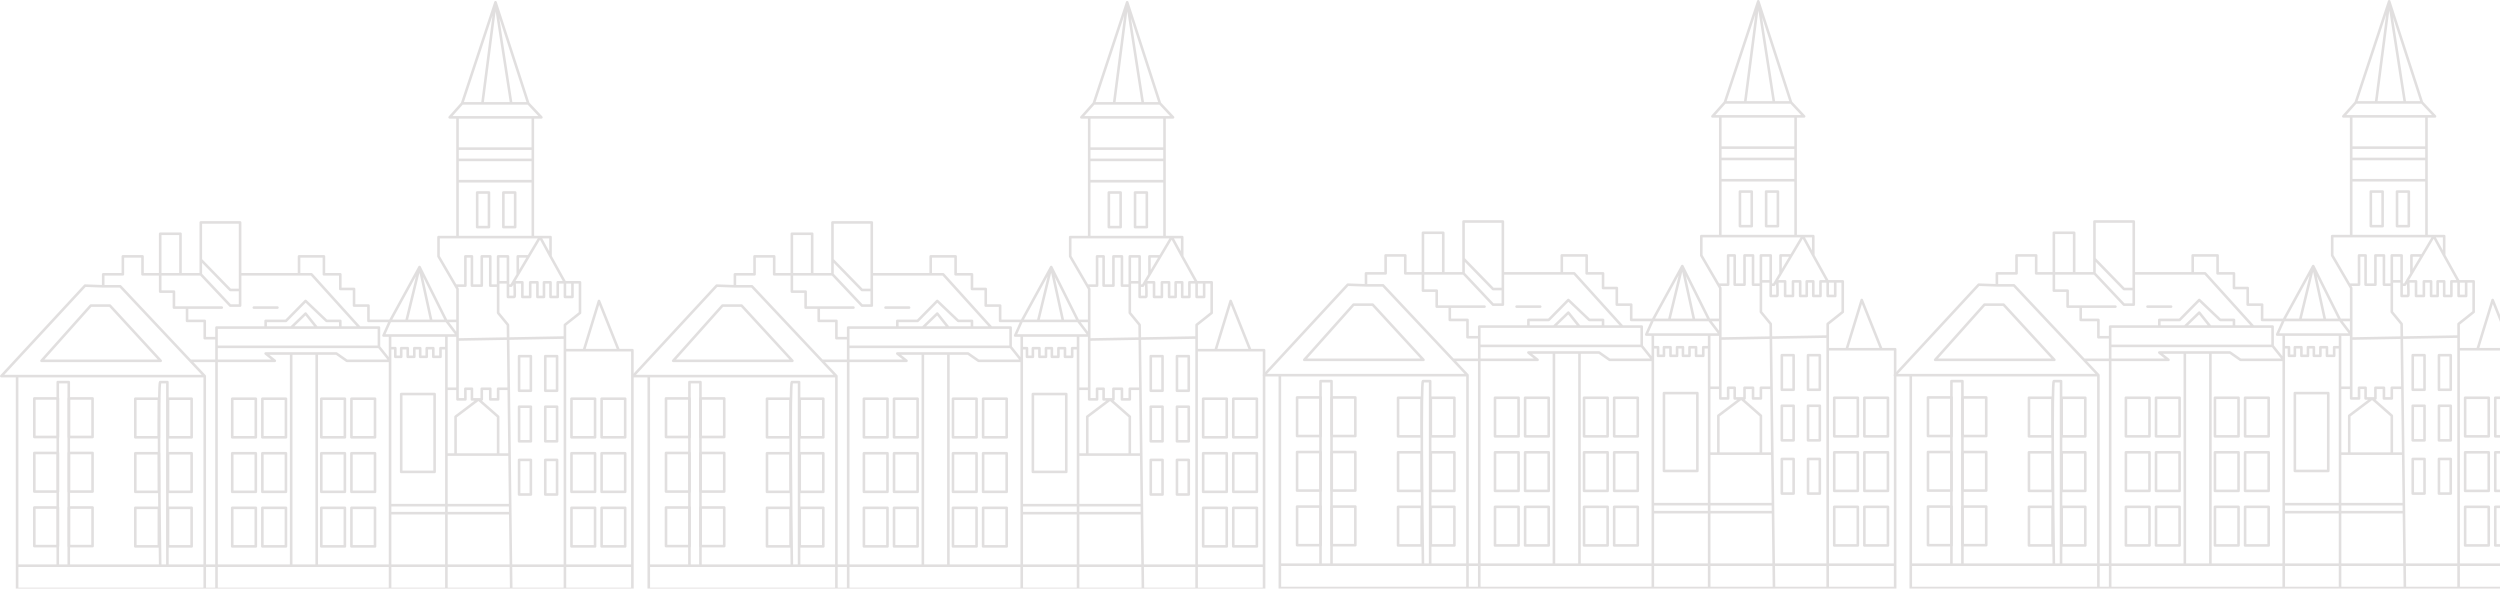 <svg width="1920" height="452" viewBox="0 0 1920 452" fill="none" xmlns="http://www.w3.org/2000/svg">
<path d="M154.21 210.684L176.844 234.695H184.389V222.689M154.21 210.684V199.444M154.21 210.684H138.618M184.389 210.684V170.835H154.21V199.444M184.389 210.684H229.656M184.389 210.684V222.689M229.656 210.684V196.89H248.769V210.684H261.344V221.923H271.906V234.695H282.972V246.445H299.57M229.656 210.684H239.213L276.181 251.554M299.57 246.445L322.204 205.064M299.57 246.445L294.54 257.684H299.57M299.57 246.445H312.144M322.204 205.064L342.825 246.445M322.204 205.064L312.144 246.445M322.204 205.064L331.257 246.445M342.825 246.445H351.376M342.825 246.445L351.376 257.684H342.825M342.825 246.445H331.257M351.376 246.445V221.923L349.888 219.369M351.376 246.445V260.75M351.376 182.075H336.79V196.89L349.888 219.369M351.376 182.075V139.161M351.376 182.075H409.218M351.376 90.117H345.34L354.897 79.388M351.376 90.117H409.218M351.376 90.117V114.128M354.897 79.388L380.548 1.735M354.897 79.388H370.489M380.548 1.735L405.697 79.388M380.548 1.735L392.62 79.388M380.548 1.735L370.489 79.388M405.697 79.388L415.757 90.117H409.218M405.697 79.388H392.62M409.218 90.117V114.128M409.218 182.075V139.161M409.218 182.075H414.751M422.798 196.89V182.075H414.751M422.798 196.89L433.864 216.814M422.798 196.89L414.751 182.075M433.864 216.814H428.331V228.053H422.798V216.814H417.768V228.053H412.739V216.814H407.206V228.053H401.17V216.814H395.135C395.302 220.561 395.537 228.053 395.135 228.053C394.732 228.053 391.614 228.053 390.105 228.053V219.369M433.864 216.814V228.053H439.648V216.814M433.864 216.814H439.648M433.864 268.924H448.45M433.864 268.924V452.328M433.864 268.924V259.217M448.45 268.924L460.018 231.119L475.107 268.924M448.45 268.924H475.107M475.107 268.924H485.67V434.448M123.026 210.684H109.446V196.89H94.357V210.684H79.267V219.879M123.026 210.684V223.966H133.588V236.227H143.648M123.026 210.684V179.52H138.618V210.684M123.026 210.684H138.618M170.306 236.227H143.648M143.648 236.227V246.445H157.228V259.728H166.282M166.282 259.728V251.554H204.005M166.282 259.728V266.369M291.019 266.369V251.554H276.181M291.019 266.369L299.57 277.098M291.019 266.369H166.282M299.57 277.098H266.373L258.326 271.478H243.237M299.57 277.098V387.958M299.57 277.098V267.391M299.57 452.328H166.282M299.57 452.328H342.825M299.57 452.328V394.088M166.282 452.328H157.228M166.282 452.328V266.369M79.267 219.879H92.345L146.174 277.098M79.267 219.879L65.304 219.369L1 288.848H13.126M157.228 288.848V452.328M157.228 288.848L146.174 277.098M157.228 288.848H79.267H13.126M157.228 452.328H79.267H13.126V434.448M146.174 277.098H211.046L204.005 271.478H223.621M184.389 222.689H176.844L154.21 199.444M194.951 236.227H213.058M204.005 251.554V246.445H219.597L234.686 231.119L250.781 246.445H261.344V251.554M204.005 251.554H223.621M261.344 251.554H243.237M261.344 251.554H276.181M243.237 251.554L234.686 240.825L223.621 251.554M243.237 251.554H223.621M485.67 434.448V452.328H433.864M485.67 434.448H243.237M223.621 271.478V434.448M223.621 271.478H243.237M223.621 434.448H79.267H52.811M223.621 434.448H243.237M243.237 434.448V271.478M299.57 257.684H342.825M299.57 257.684V267.391M342.825 257.684V267.391M342.825 452.328H392.62M342.825 452.328V349.131M312.144 246.445H331.257M392.62 79.388H370.489M351.376 139.161H409.218M351.376 139.161V122.813M409.218 139.161V122.813M409.218 122.813H351.376M409.218 122.813V114.128M351.376 122.813V114.128M351.376 114.128H409.218M414.751 182.075L405.959 196.89M390.105 219.369H392.62L397.65 210.893M390.105 219.369V216.814M390.105 216.814H382.56M390.105 216.814V196.89H382.56V216.814M382.56 216.814V219.369M392.62 452.328H433.864M392.62 452.328L391.898 394.088M433.864 259.217V249.51L445.432 240.314V216.814H439.648M433.864 259.217L351.376 260.75M351.376 260.75V298.554M351.376 298.554H342.825M351.376 298.554V306.728H357.412V298.554H362.441V306.728H369.986V298.554H376.525V306.728H382.56V298.554H390.713M342.825 298.554V349.131M342.825 298.554V267.391M349.888 219.369H357.412V196.89H362.441V219.369H369.986V196.89H376.525V219.369H382.56M382.56 219.369V240.314L390.105 249.51L390.713 298.554M397.65 210.893V196.89H405.959M397.65 210.893L405.959 196.89M299.57 387.958H391.822M299.57 387.958V394.088M391.822 387.958L391.898 394.088M391.822 387.958L391.34 349.131M391.898 394.088H299.57M342.825 349.131H349.888M391.34 349.131H382.56M391.34 349.131L390.713 298.554M349.888 349.131V320.011L367.471 306.728L382.56 320.011V349.131M349.888 349.131H382.56M299.57 267.391H303.594V274.032H308.12V267.391H313.15V274.032H318.18V267.391H322.706V274.032H327.736V267.391H332.766V274.032H338.299V267.391H342.825M13.126 288.848V434.448M13.126 434.448H44.359M52.811 434.448V293.446H44.359V434.448M52.811 434.448H44.359M123.026 293.446C121.417 295.08 122.355 388.128 123.026 434.448H128.559V293.446H123.026ZM308.12 302.641H333.772V362.414H308.12V302.641ZM31.866 277.098L69.714 234.695H84.412L123.414 277.098H31.866Z" stroke="#E1DFDF" stroke-width="2" stroke-linecap="round" stroke-linejoin="round"/>
<rect x="178.355" y="306.217" width="18.107" height="29.631" stroke="#E1DFDF" stroke-width="2" stroke-linecap="round" stroke-linejoin="round"/>
<rect x="246.754" y="306.217" width="18.107" height="29.631" stroke="#E1DFDF" stroke-width="2" stroke-linecap="round" stroke-linejoin="round"/>
<rect x="438.895" y="306.217" width="18.107" height="29.631" stroke="#E1DFDF" stroke-width="2" stroke-linecap="round" stroke-linejoin="round"/>
<rect x="103.91" y="306.217" width="18.107" height="29.631" stroke="#E1DFDF" stroke-width="2" stroke-linecap="round" stroke-linejoin="round"/>
<rect x="26.355" y="305.986" width="18.107" height="29.631" stroke="#E1DFDF" stroke-width="2" stroke-linecap="round" stroke-linejoin="round"/>
<rect x="178.355" y="348.109" width="18.107" height="29.631" stroke="#E1DFDF" stroke-width="2" stroke-linecap="round" stroke-linejoin="round"/>
<rect x="246.754" y="348.109" width="18.107" height="29.631" stroke="#E1DFDF" stroke-width="2" stroke-linecap="round" stroke-linejoin="round"/>
<rect x="438.895" y="348.109" width="18.107" height="29.631" stroke="#E1DFDF" stroke-width="2" stroke-linecap="round" stroke-linejoin="round"/>
<rect x="103.91" y="348.109" width="18.107" height="29.631" stroke="#E1DFDF" stroke-width="2" stroke-linecap="round" stroke-linejoin="round"/>
<rect x="26.355" y="347.878" width="18.107" height="29.631" stroke="#E1DFDF" stroke-width="2" stroke-linecap="round" stroke-linejoin="round"/>
<rect x="178.355" y="390.002" width="18.107" height="29.631" stroke="#E1DFDF" stroke-width="2" stroke-linecap="round" stroke-linejoin="round"/>
<rect x="246.754" y="390.002" width="18.107" height="29.631" stroke="#E1DFDF" stroke-width="2" stroke-linecap="round" stroke-linejoin="round"/>
<rect x="438.895" y="390.002" width="18.107" height="29.631" stroke="#E1DFDF" stroke-width="2" stroke-linecap="round" stroke-linejoin="round"/>
<rect x="103.91" y="390.002" width="18.107" height="29.631" stroke="#E1DFDF" stroke-width="2" stroke-linecap="round" stroke-linejoin="round"/>
<rect x="26.355" y="389.771" width="18.107" height="29.631" stroke="#E1DFDF" stroke-width="2" stroke-linecap="round" stroke-linejoin="round"/>
<rect x="201.488" y="306.217" width="18.107" height="29.631" stroke="#E1DFDF" stroke-width="2" stroke-linecap="round" stroke-linejoin="round"/>
<rect x="269.895" y="306.217" width="18.107" height="29.631" stroke="#E1DFDF" stroke-width="2" stroke-linecap="round" stroke-linejoin="round"/>
<rect x="462.027" y="306.217" width="18.107" height="29.631" stroke="#E1DFDF" stroke-width="2" stroke-linecap="round" stroke-linejoin="round"/>
<rect x="129.059" y="306.217" width="18.107" height="29.631" stroke="#E1DFDF" stroke-width="2" stroke-linecap="round" stroke-linejoin="round"/>
<rect x="52.977" y="305.986" width="18.107" height="29.631" stroke="#E1DFDF" stroke-width="2" stroke-linecap="round" stroke-linejoin="round"/>
<rect x="398.652" y="273.522" width="9.054" height="26.566" stroke="#E1DFDF" stroke-width="2" stroke-linecap="round" stroke-linejoin="round"/>
<rect x="398.652" y="312.349" width="9.054" height="26.566" stroke="#E1DFDF" stroke-width="2" stroke-linecap="round" stroke-linejoin="round"/>
<rect x="398.652" y="353.217" width="9.054" height="26.566" stroke="#E1DFDF" stroke-width="2" stroke-linecap="round" stroke-linejoin="round"/>
<rect x="366.465" y="147.846" width="9.054" height="26.566" stroke="#E1DFDF" stroke-width="2" stroke-linecap="round" stroke-linejoin="round"/>
<rect x="418.773" y="273.522" width="9.054" height="26.566" stroke="#E1DFDF" stroke-width="2" stroke-linecap="round" stroke-linejoin="round"/>
<rect x="418.773" y="312.349" width="9.054" height="26.566" stroke="#E1DFDF" stroke-width="2" stroke-linecap="round" stroke-linejoin="round"/>
<rect x="418.773" y="353.217" width="9.054" height="26.566" stroke="#E1DFDF" stroke-width="2" stroke-linecap="round" stroke-linejoin="round"/>
<rect x="386.582" y="147.846" width="9.054" height="26.566" stroke="#E1DFDF" stroke-width="2" stroke-linecap="round" stroke-linejoin="round"/>
<rect x="201.488" y="348.109" width="18.107" height="29.631" stroke="#E1DFDF" stroke-width="2" stroke-linecap="round" stroke-linejoin="round"/>
<rect x="269.895" y="348.109" width="18.107" height="29.631" stroke="#E1DFDF" stroke-width="2" stroke-linecap="round" stroke-linejoin="round"/>
<rect x="462.027" y="348.109" width="18.107" height="29.631" stroke="#E1DFDF" stroke-width="2" stroke-linecap="round" stroke-linejoin="round"/>
<rect x="129.059" y="348.109" width="18.107" height="29.631" stroke="#E1DFDF" stroke-width="2" stroke-linecap="round" stroke-linejoin="round"/>
<rect x="52.977" y="347.878" width="18.107" height="29.631" stroke="#E1DFDF" stroke-width="2" stroke-linecap="round" stroke-linejoin="round"/>
<rect x="201.488" y="390.002" width="18.107" height="29.631" stroke="#E1DFDF" stroke-width="2" stroke-linecap="round" stroke-linejoin="round"/>
<rect x="269.895" y="390.002" width="18.107" height="29.631" stroke="#E1DFDF" stroke-width="2" stroke-linecap="round" stroke-linejoin="round"/>
<rect x="462.027" y="390.002" width="18.107" height="29.631" stroke="#E1DFDF" stroke-width="2" stroke-linecap="round" stroke-linejoin="round"/>
<rect x="129.059" y="390.002" width="18.107" height="29.631" stroke="#E1DFDF" stroke-width="2" stroke-linecap="round" stroke-linejoin="round"/>
<rect x="52.977" y="389.771" width="18.107" height="29.631" stroke="#E1DFDF" stroke-width="2" stroke-linecap="round" stroke-linejoin="round"/>
<path d="M1124.01 209.949L1146.64 233.96H1154.19V221.954M1124.01 209.949V198.709M1124.01 209.949H1108.42M1154.19 209.949V170.1H1124.01V198.709M1154.19 209.949H1199.46M1154.19 209.949V221.954M1199.46 209.949V196.155H1218.57V209.949H1231.14V221.188H1241.71V233.96H1252.77V245.71H1269.37M1199.46 209.949H1209.01L1245.98 250.819M1269.37 245.71L1292 204.329M1269.37 245.71L1264.34 256.949H1269.37M1269.37 245.71H1281.94M1292 204.329L1312.63 245.71M1292 204.329L1281.94 245.71M1292 204.329L1301.06 245.71M1312.63 245.71H1321.18M1312.63 245.71L1321.18 256.949H1312.63M1312.63 245.71H1301.06M1321.18 245.71V221.188L1319.69 218.634M1321.18 245.71V260.015M1321.18 181.34H1306.59V196.155L1319.69 218.634M1321.18 181.34V138.426M1321.18 181.34H1379.02M1321.18 89.382H1315.14L1324.7 78.653M1321.18 89.382H1379.02M1321.18 89.382V113.393M1324.7 78.653L1350.35 1M1324.7 78.653H1340.29M1350.35 1L1375.5 78.653M1350.35 1L1362.42 78.653M1350.35 1L1340.29 78.653M1375.5 78.653L1385.56 89.382H1379.02M1375.5 78.653H1362.42M1379.02 89.382V113.393M1379.02 181.34V138.426M1379.02 181.34H1384.55M1392.6 196.155V181.34H1384.55M1392.6 196.155L1403.66 216.079M1392.6 196.155L1384.55 181.34M1403.66 216.079H1398.13V227.318H1392.6V216.079H1387.57V227.318H1382.54V216.079H1377.01V227.318H1370.97V216.079H1364.94C1365.1 219.826 1365.34 227.318 1364.94 227.318C1364.53 227.318 1361.41 227.318 1359.91 227.318V218.634M1403.66 216.079V227.318H1409.45V216.079M1403.66 216.079H1409.45M1403.66 268.189H1418.25M1403.66 268.189V451.593M1403.66 268.189V258.482M1418.25 268.189L1429.82 230.384L1444.91 268.189M1418.25 268.189H1444.91M1444.91 268.189H1455.47V433.713M1092.83 209.949H1079.25V196.155H1064.16V209.949H1049.07V219.144M1092.83 209.949V223.231H1103.39V235.492H1113.45M1092.83 209.949V178.785H1108.42V209.949M1092.83 209.949H1108.42M1140.11 235.492H1113.45M1113.45 235.492V245.71H1127.03V258.993H1136.08M1136.08 258.993V250.819H1173.81M1136.08 258.993V265.634M1260.82 265.634V250.819H1245.98M1260.82 265.634L1269.37 276.363M1260.82 265.634H1136.08M1269.37 276.363H1236.17L1228.13 270.743H1213.04M1269.37 276.363V387.223M1269.37 276.363V266.656M1269.37 451.593H1136.08M1269.37 451.593H1312.63M1269.37 451.593V393.353M1136.08 451.593H1127.03M1136.08 451.593V265.634M1049.07 219.144H1062.15L1115.97 276.363M1049.07 219.144L1035.1 218.634L970.801 288.113H982.927M1127.03 288.113V451.593M1127.03 288.113L1115.97 276.363M1127.03 288.113H1049.07H982.927M1127.03 451.593H1049.07H982.927V433.713M1115.97 276.363H1180.85L1173.81 270.743H1193.42M1154.19 221.954H1146.64L1124.01 198.709M1164.75 235.492H1182.86M1173.81 250.819V245.71H1189.4L1204.49 230.384L1220.58 245.71H1231.14V250.819M1173.81 250.819H1193.42M1231.14 250.819H1213.04M1231.14 250.819H1245.98M1213.04 250.819L1204.49 240.09L1193.42 250.819M1213.04 250.819H1193.42M1455.47 433.713V451.593H1403.66M1455.47 433.713H1213.04M1193.42 270.743V433.713M1193.42 270.743H1213.04M1193.42 433.713H1049.07H1022.61M1193.42 433.713H1213.04M1213.04 433.713V270.743M1269.37 256.949H1312.63M1269.37 256.949V266.656M1312.63 256.949V266.656M1312.63 451.593H1362.42M1312.63 451.593V348.396M1281.94 245.71H1301.06M1362.42 78.653H1340.29M1321.18 138.426H1379.02M1321.18 138.426V122.078M1379.02 138.426V122.078M1379.02 122.078H1321.18M1379.02 122.078V113.393M1321.18 122.078V113.393M1321.18 113.393H1379.02M1384.55 181.34L1375.76 196.155M1359.91 218.634H1362.42L1367.45 210.158M1359.91 218.634V216.079M1359.91 216.079H1352.36M1359.91 216.079V196.155H1352.36V216.079M1352.36 216.079V218.634M1362.42 451.593H1403.66M1362.42 451.593L1361.7 393.353M1403.66 258.482V248.775L1415.23 239.579V216.079H1409.45M1403.66 258.482L1321.18 260.015M1321.18 260.015V297.819M1321.18 297.819H1312.63M1321.18 297.819V305.993H1327.21V297.819H1332.24V305.993H1339.79V297.819H1346.33V305.993H1352.36V297.819H1360.51M1312.63 297.819V348.396M1312.63 297.819V266.656M1319.69 218.634H1327.21V196.155H1332.24V218.634H1339.79V196.155H1346.33V218.634H1352.36M1352.36 218.634V239.579L1359.91 248.775L1360.51 297.819M1367.45 210.158V196.155H1375.76M1367.45 210.158L1375.76 196.155M1269.37 387.223H1361.62M1269.37 387.223V393.353M1361.62 387.223L1361.7 393.353M1361.62 387.223L1361.14 348.396M1361.7 393.353H1269.37M1312.63 348.396H1319.69M1361.14 348.396H1352.36M1361.14 348.396L1360.51 297.819M1319.69 348.396V319.276L1337.27 305.993L1352.36 319.276V348.396M1319.69 348.396H1352.36M1269.37 266.656H1273.39V273.297H1277.92V266.656H1282.95V273.297H1287.98V266.656H1292.51V273.297H1297.54V266.656H1302.57V273.297H1308.1V266.656H1312.63M982.927 288.113V433.713M982.927 433.713H1014.16M1022.61 433.713V292.711H1014.16V433.713M1022.61 433.713H1014.16M1092.83 292.711C1091.22 294.345 1092.16 387.393 1092.83 433.713H1098.36V292.711H1092.83ZM1277.92 301.906H1303.57V361.679H1277.92V301.906ZM1001.67 276.363L1039.51 233.96H1054.21L1093.22 276.363H1001.67Z" stroke="#E1DFDF" stroke-width="2" stroke-linecap="round" stroke-linejoin="round"/>
<rect x="1148.16" y="305.481" width="18.107" height="29.631" stroke="#E1DFDF" stroke-width="2" stroke-linecap="round" stroke-linejoin="round"/>
<rect x="1216.55" y="305.481" width="18.107" height="29.631" stroke="#E1DFDF" stroke-width="2" stroke-linecap="round" stroke-linejoin="round"/>
<rect x="1408.7" y="305.481" width="18.107" height="29.631" stroke="#E1DFDF" stroke-width="2" stroke-linecap="round" stroke-linejoin="round"/>
<rect x="1073.71" y="305.481" width="18.107" height="29.631" stroke="#E1DFDF" stroke-width="2" stroke-linecap="round" stroke-linejoin="round"/>
<rect x="996.156" y="305.25" width="18.107" height="29.631" stroke="#E1DFDF" stroke-width="2" stroke-linecap="round" stroke-linejoin="round"/>
<rect x="1148.16" y="347.374" width="18.107" height="29.631" stroke="#E1DFDF" stroke-width="2" stroke-linecap="round" stroke-linejoin="round"/>
<rect x="1216.55" y="347.374" width="18.107" height="29.631" stroke="#E1DFDF" stroke-width="2" stroke-linecap="round" stroke-linejoin="round"/>
<rect x="1408.7" y="347.374" width="18.107" height="29.631" stroke="#E1DFDF" stroke-width="2" stroke-linecap="round" stroke-linejoin="round"/>
<rect x="1073.71" y="347.374" width="18.107" height="29.631" stroke="#E1DFDF" stroke-width="2" stroke-linecap="round" stroke-linejoin="round"/>
<rect x="996.156" y="347.143" width="18.107" height="29.631" stroke="#E1DFDF" stroke-width="2" stroke-linecap="round" stroke-linejoin="round"/>
<rect x="1148.16" y="389.267" width="18.107" height="29.631" stroke="#E1DFDF" stroke-width="2" stroke-linecap="round" stroke-linejoin="round"/>
<rect x="1216.55" y="389.267" width="18.107" height="29.631" stroke="#E1DFDF" stroke-width="2" stroke-linecap="round" stroke-linejoin="round"/>
<rect x="1408.7" y="389.267" width="18.107" height="29.631" stroke="#E1DFDF" stroke-width="2" stroke-linecap="round" stroke-linejoin="round"/>
<rect x="1073.71" y="389.267" width="18.107" height="29.631" stroke="#E1DFDF" stroke-width="2" stroke-linecap="round" stroke-linejoin="round"/>
<rect x="996.156" y="389.036" width="18.107" height="29.631" stroke="#E1DFDF" stroke-width="2" stroke-linecap="round" stroke-linejoin="round"/>
<rect x="1171.29" y="305.481" width="18.107" height="29.631" stroke="#E1DFDF" stroke-width="2" stroke-linecap="round" stroke-linejoin="round"/>
<rect x="1239.69" y="305.481" width="18.107" height="29.631" stroke="#E1DFDF" stroke-width="2" stroke-linecap="round" stroke-linejoin="round"/>
<rect x="1431.83" y="305.481" width="18.107" height="29.631" stroke="#E1DFDF" stroke-width="2" stroke-linecap="round" stroke-linejoin="round"/>
<rect x="1098.86" y="305.481" width="18.107" height="29.631" stroke="#E1DFDF" stroke-width="2" stroke-linecap="round" stroke-linejoin="round"/>
<rect x="1022.78" y="305.25" width="18.107" height="29.631" stroke="#E1DFDF" stroke-width="2" stroke-linecap="round" stroke-linejoin="round"/>
<rect x="1368.45" y="272.787" width="9.054" height="26.566" stroke="#E1DFDF" stroke-width="2" stroke-linecap="round" stroke-linejoin="round"/>
<rect x="1368.45" y="311.614" width="9.054" height="26.566" stroke="#E1DFDF" stroke-width="2" stroke-linecap="round" stroke-linejoin="round"/>
<rect x="1368.45" y="352.482" width="9.054" height="26.566" stroke="#E1DFDF" stroke-width="2" stroke-linecap="round" stroke-linejoin="round"/>
<rect x="1336.27" y="147.111" width="9.054" height="26.566" stroke="#E1DFDF" stroke-width="2" stroke-linecap="round" stroke-linejoin="round"/>
<rect x="1388.57" y="272.787" width="9.054" height="26.566" stroke="#E1DFDF" stroke-width="2" stroke-linecap="round" stroke-linejoin="round"/>
<rect x="1388.57" y="311.614" width="9.054" height="26.566" stroke="#E1DFDF" stroke-width="2" stroke-linecap="round" stroke-linejoin="round"/>
<rect x="1388.57" y="352.482" width="9.054" height="26.566" stroke="#E1DFDF" stroke-width="2" stroke-linecap="round" stroke-linejoin="round"/>
<rect x="1356.38" y="147.111" width="9.054" height="26.566" stroke="#E1DFDF" stroke-width="2" stroke-linecap="round" stroke-linejoin="round"/>
<rect x="1171.29" y="347.374" width="18.107" height="29.631" stroke="#E1DFDF" stroke-width="2" stroke-linecap="round" stroke-linejoin="round"/>
<rect x="1239.69" y="347.374" width="18.107" height="29.631" stroke="#E1DFDF" stroke-width="2" stroke-linecap="round" stroke-linejoin="round"/>
<rect x="1431.83" y="347.374" width="18.107" height="29.631" stroke="#E1DFDF" stroke-width="2" stroke-linecap="round" stroke-linejoin="round"/>
<rect x="1098.86" y="347.374" width="18.107" height="29.631" stroke="#E1DFDF" stroke-width="2" stroke-linecap="round" stroke-linejoin="round"/>
<rect x="1022.78" y="347.143" width="18.107" height="29.631" stroke="#E1DFDF" stroke-width="2" stroke-linecap="round" stroke-linejoin="round"/>
<rect x="1171.29" y="389.267" width="18.107" height="29.631" stroke="#E1DFDF" stroke-width="2" stroke-linecap="round" stroke-linejoin="round"/>
<rect x="1239.69" y="389.267" width="18.107" height="29.631" stroke="#E1DFDF" stroke-width="2" stroke-linecap="round" stroke-linejoin="round"/>
<rect x="1431.83" y="389.267" width="18.107" height="29.631" stroke="#E1DFDF" stroke-width="2" stroke-linecap="round" stroke-linejoin="round"/>
<rect x="1098.86" y="389.267" width="18.107" height="29.631" stroke="#E1DFDF" stroke-width="2" stroke-linecap="round" stroke-linejoin="round"/>
<rect x="1022.78" y="389.036" width="18.107" height="29.631" stroke="#E1DFDF" stroke-width="2" stroke-linecap="round" stroke-linejoin="round"/>
<path d="M639.339 210.684L661.973 234.695H669.518V222.689M639.339 210.684V199.444M639.339 210.684H623.747M669.518 210.684V170.835H639.339V199.444M669.518 210.684H714.785M669.518 210.684V222.689M714.785 210.684V196.89H733.898V210.684H746.473V221.923H757.035V234.695H768.1V246.445H784.699M714.785 210.684H724.342L761.31 251.554M784.699 246.445L807.332 205.064M784.699 246.445L779.669 257.684H784.699M784.699 246.445H797.273M807.332 205.064L827.954 246.445M807.332 205.064L797.273 246.445M807.332 205.064L816.386 246.445M827.954 246.445H836.505M827.954 246.445L836.505 257.684H827.954M827.954 246.445H816.386M836.505 246.445V221.923L835.016 219.369M836.505 246.445V260.75M836.505 182.075H821.919V196.89L835.016 219.369M836.505 182.075V139.161M836.505 182.075H894.347M836.505 90.117H830.469L840.026 79.388M836.505 90.117H894.347M836.505 90.117V114.128M840.026 79.388L865.677 1.735M840.026 79.388H855.618M865.677 1.735L890.826 79.388M865.677 1.735L877.749 79.388M865.677 1.735L855.618 79.388M890.826 79.388L900.885 90.117H894.347M890.826 79.388H877.749M894.347 90.117V114.128M894.347 182.075V139.161M894.347 182.075H899.88M907.927 196.89V182.075H899.88M907.927 196.89L918.992 216.814M907.927 196.89L899.88 182.075M918.992 216.814H913.46V228.053H907.927V216.814H902.897V228.053H897.868V216.814H892.335V228.053H886.299V216.814H880.264C880.431 220.561 880.666 228.053 880.264 228.053C879.861 228.053 876.743 228.053 875.234 228.053V219.369M918.992 216.814V228.053H924.777V216.814M918.992 216.814H924.777M918.992 268.924H933.579M918.992 268.924V452.328M918.992 268.924V259.217M933.579 268.924L945.147 231.119L960.236 268.924M933.579 268.924H960.236M960.236 268.924H970.799V434.448M608.155 210.684H594.575V196.89H579.485V210.684H564.396V219.879M608.155 210.684V223.966H618.717V236.227H628.777M608.155 210.684V179.52H623.747V210.684M608.155 210.684H623.747M655.434 236.227H628.777M628.777 236.227V246.445H642.357V259.728H651.411M651.411 259.728V251.554H689.134M651.411 259.728V266.369M776.148 266.369V251.554H761.31M776.148 266.369L784.699 277.098M776.148 266.369H651.411M784.699 277.098H751.502L743.455 271.478H728.366M784.699 277.098V387.958M784.699 277.098V267.391M784.699 452.328H651.411M784.699 452.328H827.954M784.699 452.328V394.088M651.411 452.328H642.357M651.411 452.328V266.369M564.396 219.879H577.474L631.303 277.098M564.396 219.879L550.433 219.369L486.129 288.848H498.255M642.357 288.848V452.328M642.357 288.848L631.303 277.098M642.357 288.848H564.396H498.255M642.357 452.328H564.396H498.255V434.448M631.303 277.098H696.175L689.134 271.478H708.75M669.518 222.689H661.973L639.339 199.444M680.08 236.227H698.187M689.134 251.554V246.445H704.726L719.815 231.119L735.91 246.445H746.473V251.554M689.134 251.554H708.75M746.473 251.554H728.366M746.473 251.554H761.31M728.366 251.554L719.815 240.825L708.75 251.554M728.366 251.554H708.75M970.799 434.448V452.328H918.992M970.799 434.448H728.366M708.75 271.478V434.448M708.75 271.478H728.366M708.75 434.448H564.396H537.94M708.75 434.448H728.366M728.366 434.448V271.478M784.699 257.684H827.954M784.699 257.684V267.391M827.954 257.684V267.391M827.954 452.328H877.749M827.954 452.328V349.131M797.273 246.445H816.386M877.749 79.388H855.618M836.505 139.161H894.347M836.505 139.161V122.813M894.347 139.161V122.813M894.347 122.813H836.505M894.347 122.813V114.128M836.505 122.813V114.128M836.505 114.128H894.347M899.88 182.075L891.088 196.89M875.234 219.369H877.749L882.778 210.893M875.234 219.369V216.814M875.234 216.814H867.689M875.234 216.814V196.89H867.689V216.814M867.689 216.814V219.369M877.749 452.328H918.992M877.749 452.328L877.027 394.088M918.992 259.217V249.51L930.561 240.314V216.814H924.777M918.992 259.217L836.505 260.75M836.505 260.75V298.554M836.505 298.554H827.954M836.505 298.554V306.728H842.541V298.554H847.57V306.728H855.115V298.554H861.654V306.728H867.689V298.554H875.842M827.954 298.554V349.131M827.954 298.554V267.391M835.016 219.369H842.541V196.89H847.57V219.369H855.115V196.89H861.654V219.369H867.689M867.689 219.369V240.314L875.234 249.51L875.842 298.554M882.778 210.893V196.89H891.088M882.778 210.893L891.088 196.89M784.699 387.958H876.951M784.699 387.958V394.088M876.951 387.958L877.027 394.088M876.951 387.958L876.469 349.131M877.027 394.088H784.699M827.954 349.131H835.016M876.469 349.131H867.689M876.469 349.131L875.842 298.554M835.016 349.131V320.011L852.6 306.728L867.689 320.011V349.131M835.016 349.131H867.689M784.699 267.391H788.722V274.032H793.249V267.391H798.279V274.032H803.309V267.391H807.835V274.032H812.865V267.391H817.895V274.032H823.428V267.391H827.954M498.255 288.848V434.448M498.255 434.448H529.488M537.94 434.448V293.446H529.488V434.448M537.94 434.448H529.488M608.155 293.446C606.545 295.08 607.484 388.128 608.155 434.448H613.688V293.446H608.155ZM793.249 302.641H818.901V362.414H793.249V302.641ZM516.995 277.098L554.843 234.695H569.541L608.543 277.098H516.995Z" stroke="#E1DFDF" stroke-width="2" stroke-linecap="round" stroke-linejoin="round"/>
<rect x="663.484" y="306.217" width="18.107" height="29.631" stroke="#E1DFDF" stroke-width="2" stroke-linecap="round" stroke-linejoin="round"/>
<rect x="731.887" y="306.217" width="18.107" height="29.631" stroke="#E1DFDF" stroke-width="2" stroke-linecap="round" stroke-linejoin="round"/>
<rect x="924.023" y="306.217" width="18.107" height="29.631" stroke="#E1DFDF" stroke-width="2" stroke-linecap="round" stroke-linejoin="round"/>
<rect x="589.043" y="306.217" width="18.107" height="29.631" stroke="#E1DFDF" stroke-width="2" stroke-linecap="round" stroke-linejoin="round"/>
<rect x="511.484" y="305.986" width="18.107" height="29.631" stroke="#E1DFDF" stroke-width="2" stroke-linecap="round" stroke-linejoin="round"/>
<rect x="663.484" y="348.109" width="18.107" height="29.631" stroke="#E1DFDF" stroke-width="2" stroke-linecap="round" stroke-linejoin="round"/>
<rect x="731.887" y="348.109" width="18.107" height="29.631" stroke="#E1DFDF" stroke-width="2" stroke-linecap="round" stroke-linejoin="round"/>
<rect x="924.023" y="348.109" width="18.107" height="29.631" stroke="#E1DFDF" stroke-width="2" stroke-linecap="round" stroke-linejoin="round"/>
<rect x="589.043" y="348.109" width="18.107" height="29.631" stroke="#E1DFDF" stroke-width="2" stroke-linecap="round" stroke-linejoin="round"/>
<rect x="511.484" y="347.878" width="18.107" height="29.631" stroke="#E1DFDF" stroke-width="2" stroke-linecap="round" stroke-linejoin="round"/>
<rect x="663.484" y="390.002" width="18.107" height="29.631" stroke="#E1DFDF" stroke-width="2" stroke-linecap="round" stroke-linejoin="round"/>
<rect x="731.887" y="390.002" width="18.107" height="29.631" stroke="#E1DFDF" stroke-width="2" stroke-linecap="round" stroke-linejoin="round"/>
<rect x="924.023" y="390.002" width="18.107" height="29.631" stroke="#E1DFDF" stroke-width="2" stroke-linecap="round" stroke-linejoin="round"/>
<rect x="589.043" y="390.002" width="18.107" height="29.631" stroke="#E1DFDF" stroke-width="2" stroke-linecap="round" stroke-linejoin="round"/>
<rect x="511.484" y="389.771" width="18.107" height="29.631" stroke="#E1DFDF" stroke-width="2" stroke-linecap="round" stroke-linejoin="round"/>
<rect x="686.617" y="306.217" width="18.107" height="29.631" stroke="#E1DFDF" stroke-width="2" stroke-linecap="round" stroke-linejoin="round"/>
<rect x="755.023" y="306.217" width="18.107" height="29.631" stroke="#E1DFDF" stroke-width="2" stroke-linecap="round" stroke-linejoin="round"/>
<rect x="947.156" y="306.217" width="18.107" height="29.631" stroke="#E1DFDF" stroke-width="2" stroke-linecap="round" stroke-linejoin="round"/>
<rect x="614.191" y="306.217" width="18.107" height="29.631" stroke="#E1DFDF" stroke-width="2" stroke-linecap="round" stroke-linejoin="round"/>
<rect x="538.105" y="305.986" width="18.107" height="29.631" stroke="#E1DFDF" stroke-width="2" stroke-linecap="round" stroke-linejoin="round"/>
<rect x="883.781" y="273.522" width="9.054" height="26.566" stroke="#E1DFDF" stroke-width="2" stroke-linecap="round" stroke-linejoin="round"/>
<rect x="883.781" y="312.349" width="9.054" height="26.566" stroke="#E1DFDF" stroke-width="2" stroke-linecap="round" stroke-linejoin="round"/>
<rect x="883.781" y="353.217" width="9.054" height="26.566" stroke="#E1DFDF" stroke-width="2" stroke-linecap="round" stroke-linejoin="round"/>
<rect x="851.594" y="147.846" width="9.054" height="26.566" stroke="#E1DFDF" stroke-width="2" stroke-linecap="round" stroke-linejoin="round"/>
<rect x="903.902" y="273.522" width="9.054" height="26.566" stroke="#E1DFDF" stroke-width="2" stroke-linecap="round" stroke-linejoin="round"/>
<rect x="903.902" y="312.349" width="9.054" height="26.566" stroke="#E1DFDF" stroke-width="2" stroke-linecap="round" stroke-linejoin="round"/>
<rect x="903.902" y="353.217" width="9.054" height="26.566" stroke="#E1DFDF" stroke-width="2" stroke-linecap="round" stroke-linejoin="round"/>
<rect x="871.711" y="147.846" width="9.054" height="26.566" stroke="#E1DFDF" stroke-width="2" stroke-linecap="round" stroke-linejoin="round"/>
<rect x="686.617" y="348.109" width="18.107" height="29.631" stroke="#E1DFDF" stroke-width="2" stroke-linecap="round" stroke-linejoin="round"/>
<rect x="755.023" y="348.109" width="18.107" height="29.631" stroke="#E1DFDF" stroke-width="2" stroke-linecap="round" stroke-linejoin="round"/>
<rect x="947.156" y="348.109" width="18.107" height="29.631" stroke="#E1DFDF" stroke-width="2" stroke-linecap="round" stroke-linejoin="round"/>
<rect x="614.191" y="348.109" width="18.107" height="29.631" stroke="#E1DFDF" stroke-width="2" stroke-linecap="round" stroke-linejoin="round"/>
<rect x="538.105" y="347.878" width="18.107" height="29.631" stroke="#E1DFDF" stroke-width="2" stroke-linecap="round" stroke-linejoin="round"/>
<rect x="686.617" y="390.002" width="18.107" height="29.631" stroke="#E1DFDF" stroke-width="2" stroke-linecap="round" stroke-linejoin="round"/>
<rect x="755.023" y="390.002" width="18.107" height="29.631" stroke="#E1DFDF" stroke-width="2" stroke-linecap="round" stroke-linejoin="round"/>
<rect x="947.156" y="390.002" width="18.107" height="29.631" stroke="#E1DFDF" stroke-width="2" stroke-linecap="round" stroke-linejoin="round"/>
<rect x="614.191" y="390.002" width="18.107" height="29.631" stroke="#E1DFDF" stroke-width="2" stroke-linecap="round" stroke-linejoin="round"/>
<rect x="538.105" y="389.771" width="18.107" height="29.631" stroke="#E1DFDF" stroke-width="2" stroke-linecap="round" stroke-linejoin="round"/>
<path d="M1608.54 209.949L1631.18 233.96H1638.72V221.954M1608.54 209.949V198.709M1608.54 209.949H1592.95M1638.72 209.949V170.1H1608.54V198.709M1638.72 209.949H1683.99M1638.72 209.949V221.954M1683.99 209.949V196.155H1703.1V209.949H1715.68V221.188H1726.24V233.96H1737.3V245.71H1753.9M1683.99 209.949H1693.54L1730.51 250.819M1753.9 245.71L1776.54 204.329M1753.9 245.71L1748.87 256.949H1753.9M1753.9 245.71H1766.48M1776.54 204.329L1797.16 245.71M1776.54 204.329L1766.48 245.71M1776.54 204.329L1785.59 245.71M1797.16 245.71H1805.71M1797.16 245.71L1805.71 256.949H1797.16M1797.16 245.71H1785.59M1805.71 245.71V221.188L1804.22 218.634M1805.71 245.71V260.015M1805.71 181.34H1791.12V196.155L1804.22 218.634M1805.71 181.34V138.426M1805.71 181.34H1863.55M1805.71 89.382H1799.67L1809.23 78.653M1805.71 89.382H1863.55M1805.71 89.382V113.393M1809.23 78.653L1834.88 1M1809.23 78.653H1824.82M1834.88 1L1860.03 78.653M1834.88 1L1846.95 78.653M1834.88 1L1824.82 78.653M1860.03 78.653L1870.09 89.382H1863.55M1860.03 78.653H1846.95M1863.55 89.382V113.393M1863.55 181.34V138.426M1863.55 181.34H1869.08M1877.13 196.155V181.34H1869.08M1877.13 196.155L1888.2 216.079M1877.13 196.155L1869.08 181.34M1888.2 216.079H1882.66V227.318H1877.13V216.079H1872.1V227.318H1867.07V216.079H1861.54V227.318H1855.5V216.079H1849.47C1849.63 219.826 1849.87 227.318 1849.47 227.318C1849.06 227.318 1845.95 227.318 1844.44 227.318V218.634M1888.2 216.079V227.318H1893.98V216.079M1888.2 216.079H1893.98M1888.2 268.189H1902.78M1888.2 268.189V451.593M1888.2 268.189V258.482M1902.78 268.189L1914.35 230.384L1929.44 268.189M1902.78 268.189H1929.44M1929.44 268.189H1940V433.713M1577.36 209.949H1563.78V196.155H1548.69V209.949H1533.6V219.144M1577.36 209.949V223.231H1587.92V235.492H1597.98M1577.36 209.949V178.785H1592.95V209.949M1577.36 209.949H1592.95M1624.64 235.492H1597.98M1597.98 235.492V245.71H1611.56V258.993H1620.61M1620.61 258.993V250.819H1658.34M1620.61 258.993V265.634M1745.35 265.634V250.819H1730.51M1745.35 265.634L1753.9 276.363M1745.35 265.634H1620.61M1753.9 276.363H1720.71L1712.66 270.743H1697.57M1753.9 276.363V387.223M1753.9 276.363V266.656M1753.9 451.593H1620.61M1753.9 451.593H1797.16M1753.9 451.593V393.353M1620.61 451.593H1611.56M1620.61 451.593V265.634M1533.6 219.144H1546.68L1600.51 276.363M1533.6 219.144L1519.64 218.634L1455.33 288.113H1467.46M1611.56 288.113V451.593M1611.56 288.113L1600.51 276.363M1611.56 288.113H1533.6H1467.46M1611.56 451.593H1533.6H1467.46V433.713M1600.51 276.363H1665.38L1658.34 270.743H1677.95M1638.72 221.954H1631.18L1608.54 198.709M1649.28 235.492H1667.39M1658.34 250.819V245.71H1673.93L1689.02 230.384L1705.11 245.71H1715.68V250.819M1658.34 250.819H1677.95M1715.68 250.819H1697.57M1715.68 250.819H1730.51M1697.57 250.819L1689.02 240.09L1677.95 250.819M1697.57 250.819H1677.95M1940 433.713V451.593H1888.2M1940 433.713H1697.57M1677.95 270.743V433.713M1677.95 270.743H1697.57M1677.95 433.713H1533.6H1507.14M1677.95 433.713H1697.57M1697.57 433.713V270.743M1753.9 256.949H1797.16M1753.9 256.949V266.656M1797.16 256.949V266.656M1797.16 451.593H1846.95M1797.16 451.593V348.396M1766.48 245.71H1785.59M1846.95 78.653H1824.82M1805.71 138.426H1863.55M1805.71 138.426V122.078M1863.55 138.426V122.078M1863.55 122.078H1805.71M1863.55 122.078V113.393M1805.71 122.078V113.393M1805.71 113.393H1863.55M1869.08 181.34L1860.29 196.155M1844.44 218.634H1846.95L1851.98 210.158M1844.44 218.634V216.079M1844.44 216.079H1836.89M1844.44 216.079V196.155H1836.89V216.079M1836.89 216.079V218.634M1846.95 451.593H1888.2M1846.95 451.593L1846.23 393.353M1888.2 258.482V248.775L1899.76 239.579V216.079H1893.98M1888.2 258.482L1805.71 260.015M1805.71 260.015V297.819M1805.71 297.819H1797.16M1805.71 297.819V305.993H1811.74V297.819H1816.77V305.993H1824.32V297.819H1830.86V305.993H1836.89V297.819H1845.05M1797.16 297.819V348.396M1797.16 297.819V266.656M1804.22 218.634H1811.74V196.155H1816.77V218.634H1824.32V196.155H1830.86V218.634H1836.89M1836.89 218.634V239.579L1844.44 248.775L1845.05 297.819M1851.98 210.158V196.155H1860.29M1851.98 210.158L1860.29 196.155M1753.9 387.223H1846.15M1753.9 387.223V393.353M1846.15 387.223L1846.23 393.353M1846.15 387.223L1845.67 348.396M1846.23 393.353H1753.9M1797.16 348.396H1804.22M1845.67 348.396H1836.89M1845.67 348.396L1845.05 297.819M1804.22 348.396V319.276L1821.8 305.993L1836.89 319.276V348.396M1804.22 348.396H1836.89M1753.9 266.656H1757.93V273.297H1762.45V266.656H1767.48V273.297H1772.51V266.656H1777.04V273.297H1782.07V266.656H1787.1V273.297H1792.63V266.656H1797.16M1467.46 288.113V433.713M1467.46 433.713H1498.69M1507.14 433.713V292.711H1498.69V433.713M1507.14 433.713H1498.69M1577.36 292.711C1575.75 294.345 1576.69 387.393 1577.36 433.713H1582.89V292.711H1577.36ZM1762.45 301.906H1788.1V361.679H1762.45V301.906ZM1486.2 276.363L1524.05 233.96H1538.74L1577.75 276.363H1486.2Z" stroke="#E1DFDF" stroke-width="2" stroke-linecap="round" stroke-linejoin="round"/>
<rect x="1632.69" y="305.481" width="18.107" height="29.631" stroke="#E1DFDF" stroke-width="2" stroke-linecap="round" stroke-linejoin="round"/>
<rect x="1701.09" y="305.481" width="18.107" height="29.631" stroke="#E1DFDF" stroke-width="2" stroke-linecap="round" stroke-linejoin="round"/>
<rect x="1893.23" y="305.481" width="18.107" height="29.631" stroke="#E1DFDF" stroke-width="2" stroke-linecap="round" stroke-linejoin="round"/>
<rect x="1558.24" y="305.481" width="18.107" height="29.631" stroke="#E1DFDF" stroke-width="2" stroke-linecap="round" stroke-linejoin="round"/>
<rect x="1480.69" y="305.25" width="18.107" height="29.631" stroke="#E1DFDF" stroke-width="2" stroke-linecap="round" stroke-linejoin="round"/>
<rect x="1632.69" y="347.374" width="18.107" height="29.631" stroke="#E1DFDF" stroke-width="2" stroke-linecap="round" stroke-linejoin="round"/>
<rect x="1701.09" y="347.374" width="18.107" height="29.631" stroke="#E1DFDF" stroke-width="2" stroke-linecap="round" stroke-linejoin="round"/>
<rect x="1893.23" y="347.374" width="18.107" height="29.631" stroke="#E1DFDF" stroke-width="2" stroke-linecap="round" stroke-linejoin="round"/>
<rect x="1558.24" y="347.374" width="18.107" height="29.631" stroke="#E1DFDF" stroke-width="2" stroke-linecap="round" stroke-linejoin="round"/>
<rect x="1480.69" y="347.143" width="18.107" height="29.631" stroke="#E1DFDF" stroke-width="2" stroke-linecap="round" stroke-linejoin="round"/>
<rect x="1632.69" y="389.267" width="18.107" height="29.631" stroke="#E1DFDF" stroke-width="2" stroke-linecap="round" stroke-linejoin="round"/>
<rect x="1701.09" y="389.267" width="18.107" height="29.631" stroke="#E1DFDF" stroke-width="2" stroke-linecap="round" stroke-linejoin="round"/>
<rect x="1893.23" y="389.267" width="18.107" height="29.631" stroke="#E1DFDF" stroke-width="2" stroke-linecap="round" stroke-linejoin="round"/>
<rect x="1558.24" y="389.267" width="18.107" height="29.631" stroke="#E1DFDF" stroke-width="2" stroke-linecap="round" stroke-linejoin="round"/>
<rect x="1480.69" y="389.036" width="18.107" height="29.631" stroke="#E1DFDF" stroke-width="2" stroke-linecap="round" stroke-linejoin="round"/>
<rect x="1655.82" y="305.481" width="18.107" height="29.631" stroke="#E1DFDF" stroke-width="2" stroke-linecap="round" stroke-linejoin="round"/>
<rect x="1724.23" y="305.481" width="18.107" height="29.631" stroke="#E1DFDF" stroke-width="2" stroke-linecap="round" stroke-linejoin="round"/>
<rect x="1916.36" y="305.481" width="18.107" height="29.631" stroke="#E1DFDF" stroke-width="2" stroke-linecap="round" stroke-linejoin="round"/>
<rect x="1583.39" y="305.481" width="18.107" height="29.631" stroke="#E1DFDF" stroke-width="2" stroke-linecap="round" stroke-linejoin="round"/>
<rect x="1507.31" y="305.25" width="18.107" height="29.631" stroke="#E1DFDF" stroke-width="2" stroke-linecap="round" stroke-linejoin="round"/>
<rect x="1852.98" y="272.787" width="9.054" height="26.566" stroke="#E1DFDF" stroke-width="2" stroke-linecap="round" stroke-linejoin="round"/>
<rect x="1852.98" y="311.614" width="9.054" height="26.566" stroke="#E1DFDF" stroke-width="2" stroke-linecap="round" stroke-linejoin="round"/>
<rect x="1852.98" y="352.482" width="9.054" height="26.566" stroke="#E1DFDF" stroke-width="2" stroke-linecap="round" stroke-linejoin="round"/>
<rect x="1820.8" y="147.111" width="9.054" height="26.566" stroke="#E1DFDF" stroke-width="2" stroke-linecap="round" stroke-linejoin="round"/>
<rect x="1873.11" y="272.787" width="9.054" height="26.566" stroke="#E1DFDF" stroke-width="2" stroke-linecap="round" stroke-linejoin="round"/>
<rect x="1873.11" y="311.614" width="9.054" height="26.566" stroke="#E1DFDF" stroke-width="2" stroke-linecap="round" stroke-linejoin="round"/>
<rect x="1873.11" y="352.482" width="9.054" height="26.566" stroke="#E1DFDF" stroke-width="2" stroke-linecap="round" stroke-linejoin="round"/>
<rect x="1840.91" y="147.111" width="9.054" height="26.566" stroke="#E1DFDF" stroke-width="2" stroke-linecap="round" stroke-linejoin="round"/>
<rect x="1655.82" y="347.374" width="18.107" height="29.631" stroke="#E1DFDF" stroke-width="2" stroke-linecap="round" stroke-linejoin="round"/>
<rect x="1724.23" y="347.374" width="18.107" height="29.631" stroke="#E1DFDF" stroke-width="2" stroke-linecap="round" stroke-linejoin="round"/>
<rect x="1916.36" y="347.374" width="18.107" height="29.631" stroke="#E1DFDF" stroke-width="2" stroke-linecap="round" stroke-linejoin="round"/>
<rect x="1583.39" y="347.374" width="18.107" height="29.631" stroke="#E1DFDF" stroke-width="2" stroke-linecap="round" stroke-linejoin="round"/>
<rect x="1507.31" y="347.143" width="18.107" height="29.631" stroke="#E1DFDF" stroke-width="2" stroke-linecap="round" stroke-linejoin="round"/>
<rect x="1655.82" y="389.267" width="18.107" height="29.631" stroke="#E1DFDF" stroke-width="2" stroke-linecap="round" stroke-linejoin="round"/>
<rect x="1724.23" y="389.267" width="18.107" height="29.631" stroke="#E1DFDF" stroke-width="2" stroke-linecap="round" stroke-linejoin="round"/>
<rect x="1916.36" y="389.267" width="18.107" height="29.631" stroke="#E1DFDF" stroke-width="2" stroke-linecap="round" stroke-linejoin="round"/>
<rect x="1583.39" y="389.267" width="18.107" height="29.631" stroke="#E1DFDF" stroke-width="2" stroke-linecap="round" stroke-linejoin="round"/>
<rect x="1507.31" y="389.036" width="18.107" height="29.631" stroke="#E1DFDF" stroke-width="2" stroke-linecap="round" stroke-linejoin="round"/>
</svg>
